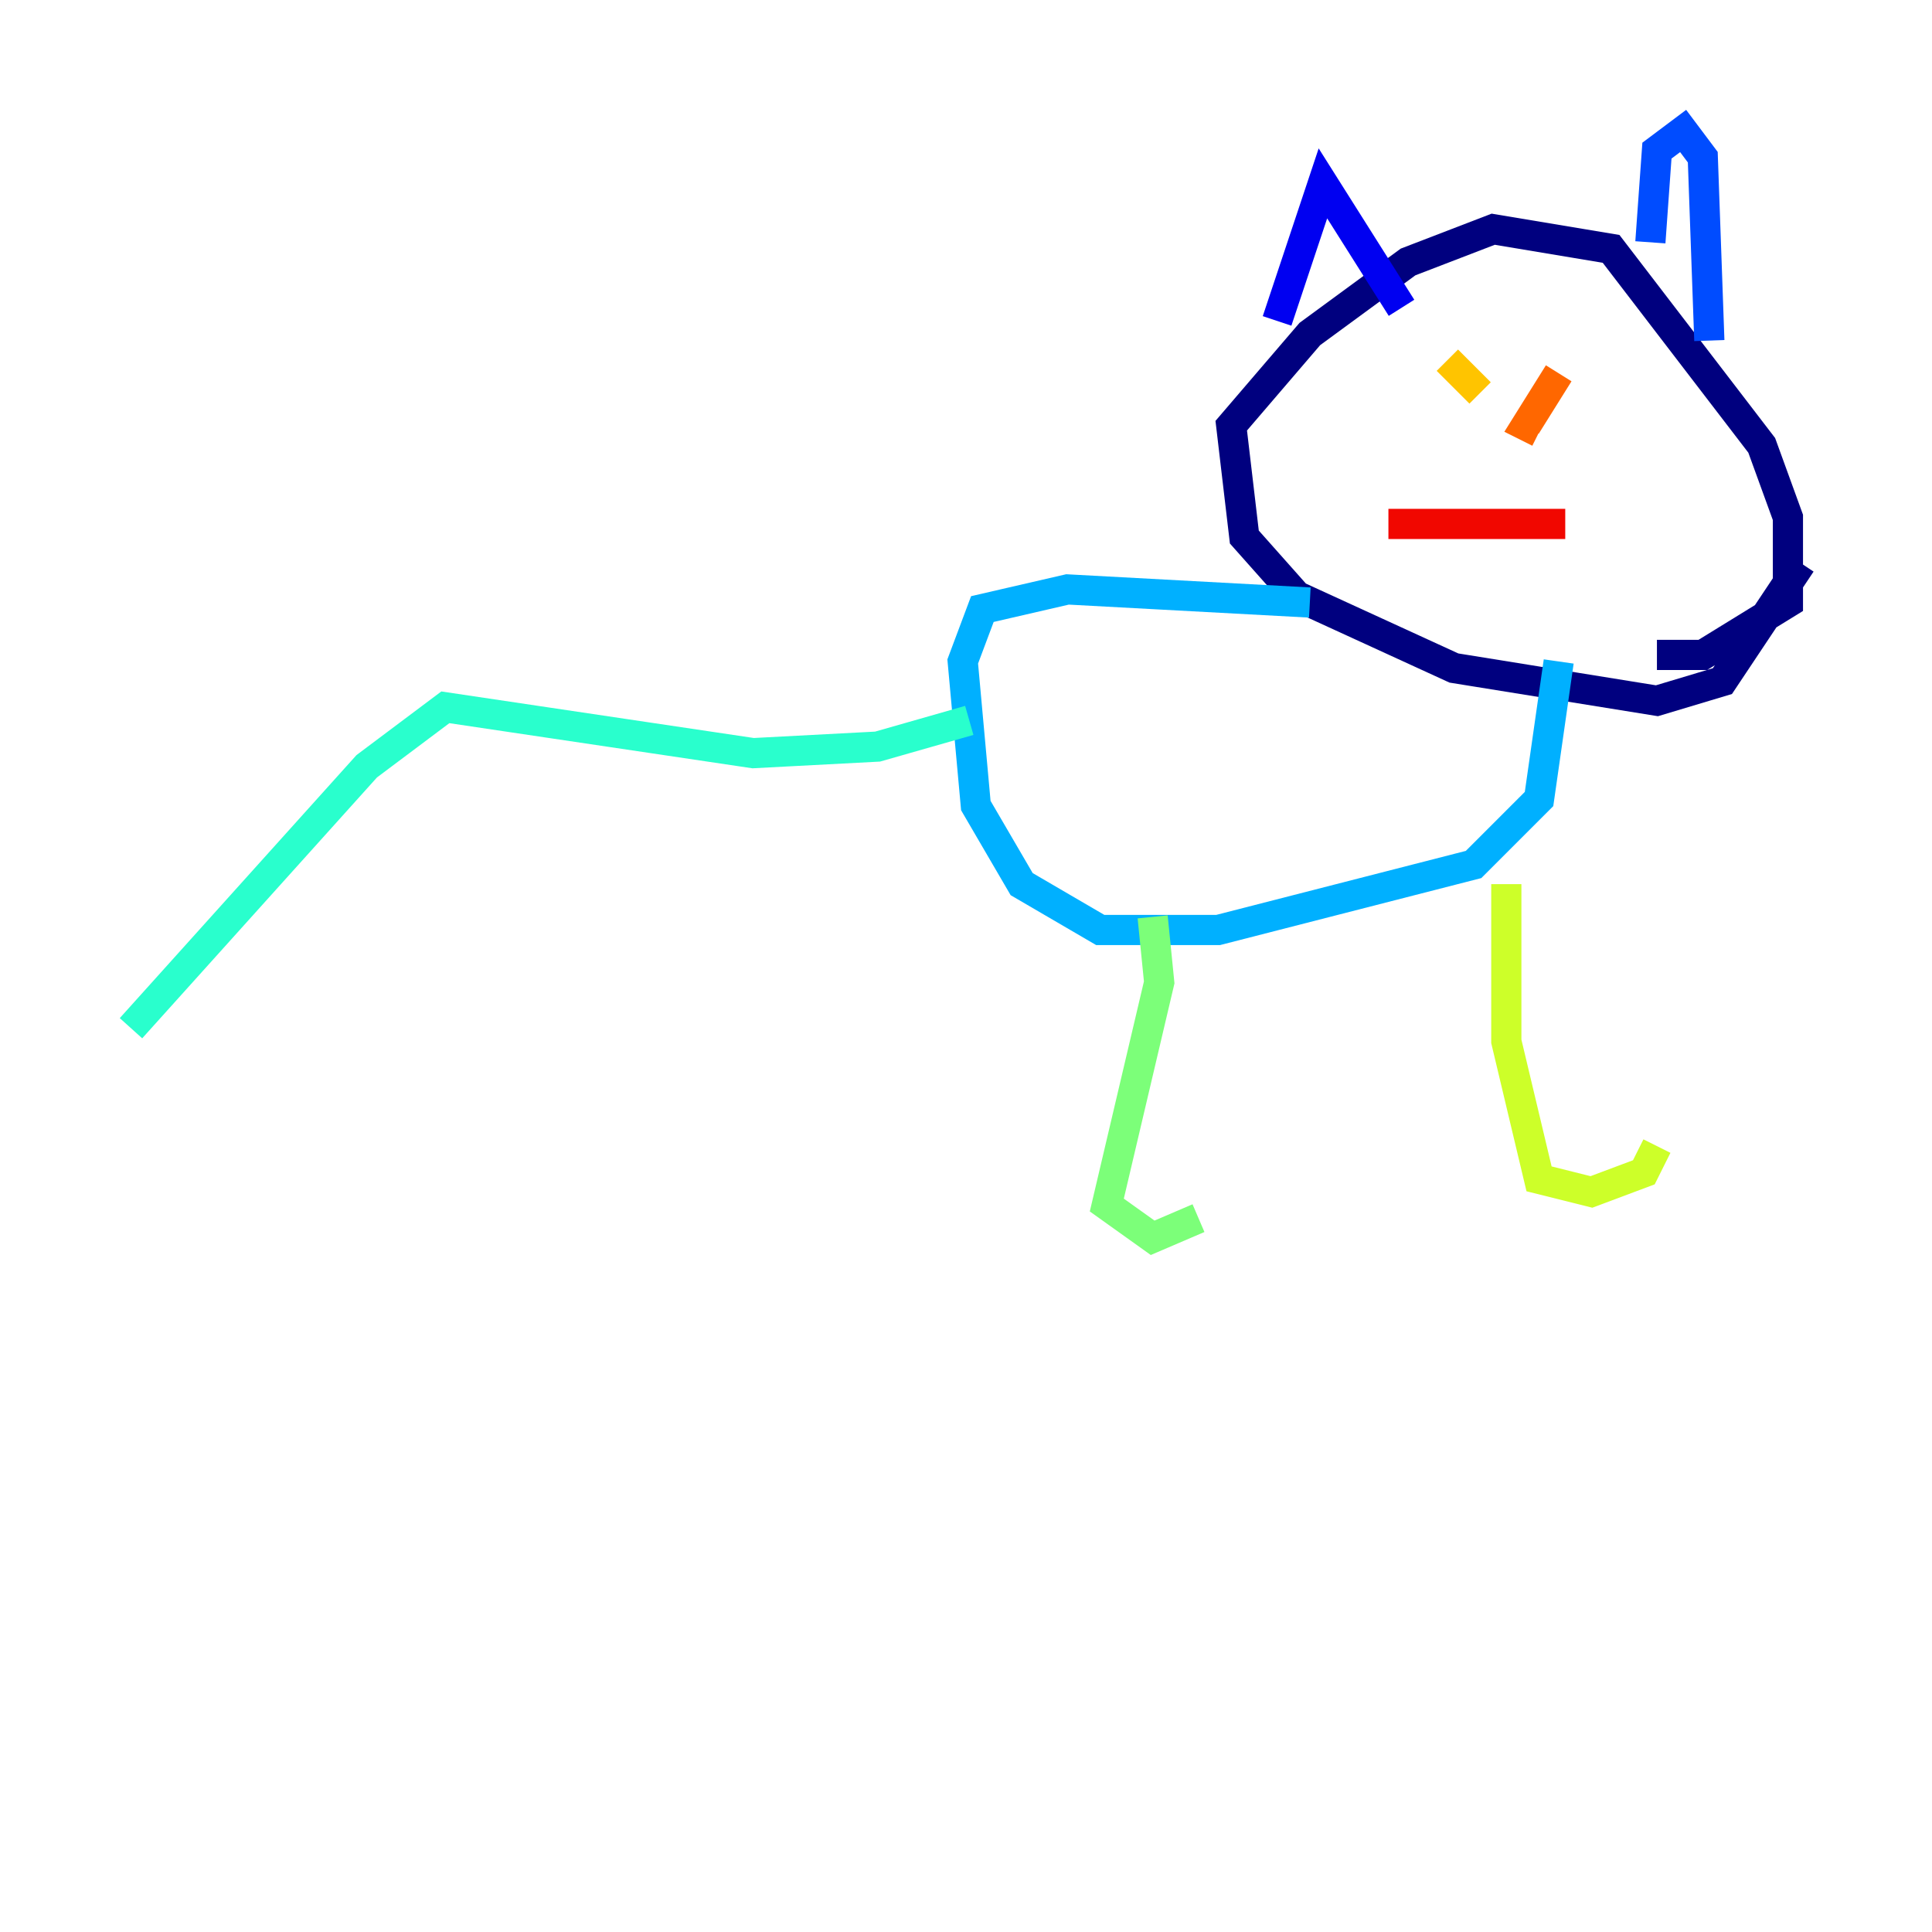 <?xml version="1.0" encoding="utf-8" ?>
<svg baseProfile="tiny" height="128" version="1.2" viewBox="0,0,128,128" width="128" xmlns="http://www.w3.org/2000/svg" xmlns:ev="http://www.w3.org/2001/xml-events" xmlns:xlink="http://www.w3.org/1999/xlink"><defs /><polyline fill="none" points="119.322,37.315 114.115,45.125 109.776,46.427 96.325,44.258 85.912,39.485 82.441,35.58 81.573,28.203 86.78,22.129 93.288,17.356 98.929,15.186 106.739,16.488 116.719,29.505 118.454,34.278 118.454,39.919 112.814,43.39 109.776,43.39" stroke="#00007f" stroke-width="2" /><polyline fill="none" points="84.61,21.261 87.647,12.149 92.854,20.393" stroke="#0000f1" stroke-width="2" /><polyline fill="none" points="109.342,16.054 109.776,9.98 111.512,8.678 112.814,10.414 113.248,22.563" stroke="#004cff" stroke-width="2" /><polyline fill="none" points="86.78,39.919 70.725,39.051 65.085,40.352 63.783,43.824 64.651,53.37 67.688,58.576 72.895,61.614 80.705,61.614 97.627,57.275 101.966,52.936 103.268,43.824" stroke="#00b0ff" stroke-width="2" /><polyline fill="none" points="64.217,47.729 58.142,49.464 49.898,49.898 29.505,46.861 24.298,50.766 8.678,68.122" stroke="#29ffcd" stroke-width="2" /><polyline fill="none" points="76.366,60.746 76.8,65.085 73.329,79.837 76.366,82.007 79.403,80.705" stroke="#7cff79" stroke-width="2" /><polyline fill="none" points="99.797,58.576 99.797,68.99 101.966,78.102 105.437,78.969 108.909,77.668 109.776,75.932" stroke="#cdff29" stroke-width="2" /><polyline fill="none" points="95.891,23.864 98.061,26.034" stroke="#ffc400" stroke-width="2" /><polyline fill="none" points="103.268,24.732 101.098,28.203 101.966,28.637" stroke="#ff6700" stroke-width="2" /><polyline fill="none" points="91.986,34.712 103.702,34.712" stroke="#f10700" stroke-width="2" /><polyline fill="none" points="87.647,31.675 87.647,31.675" stroke="#7f0000" stroke-width="2" /></svg>